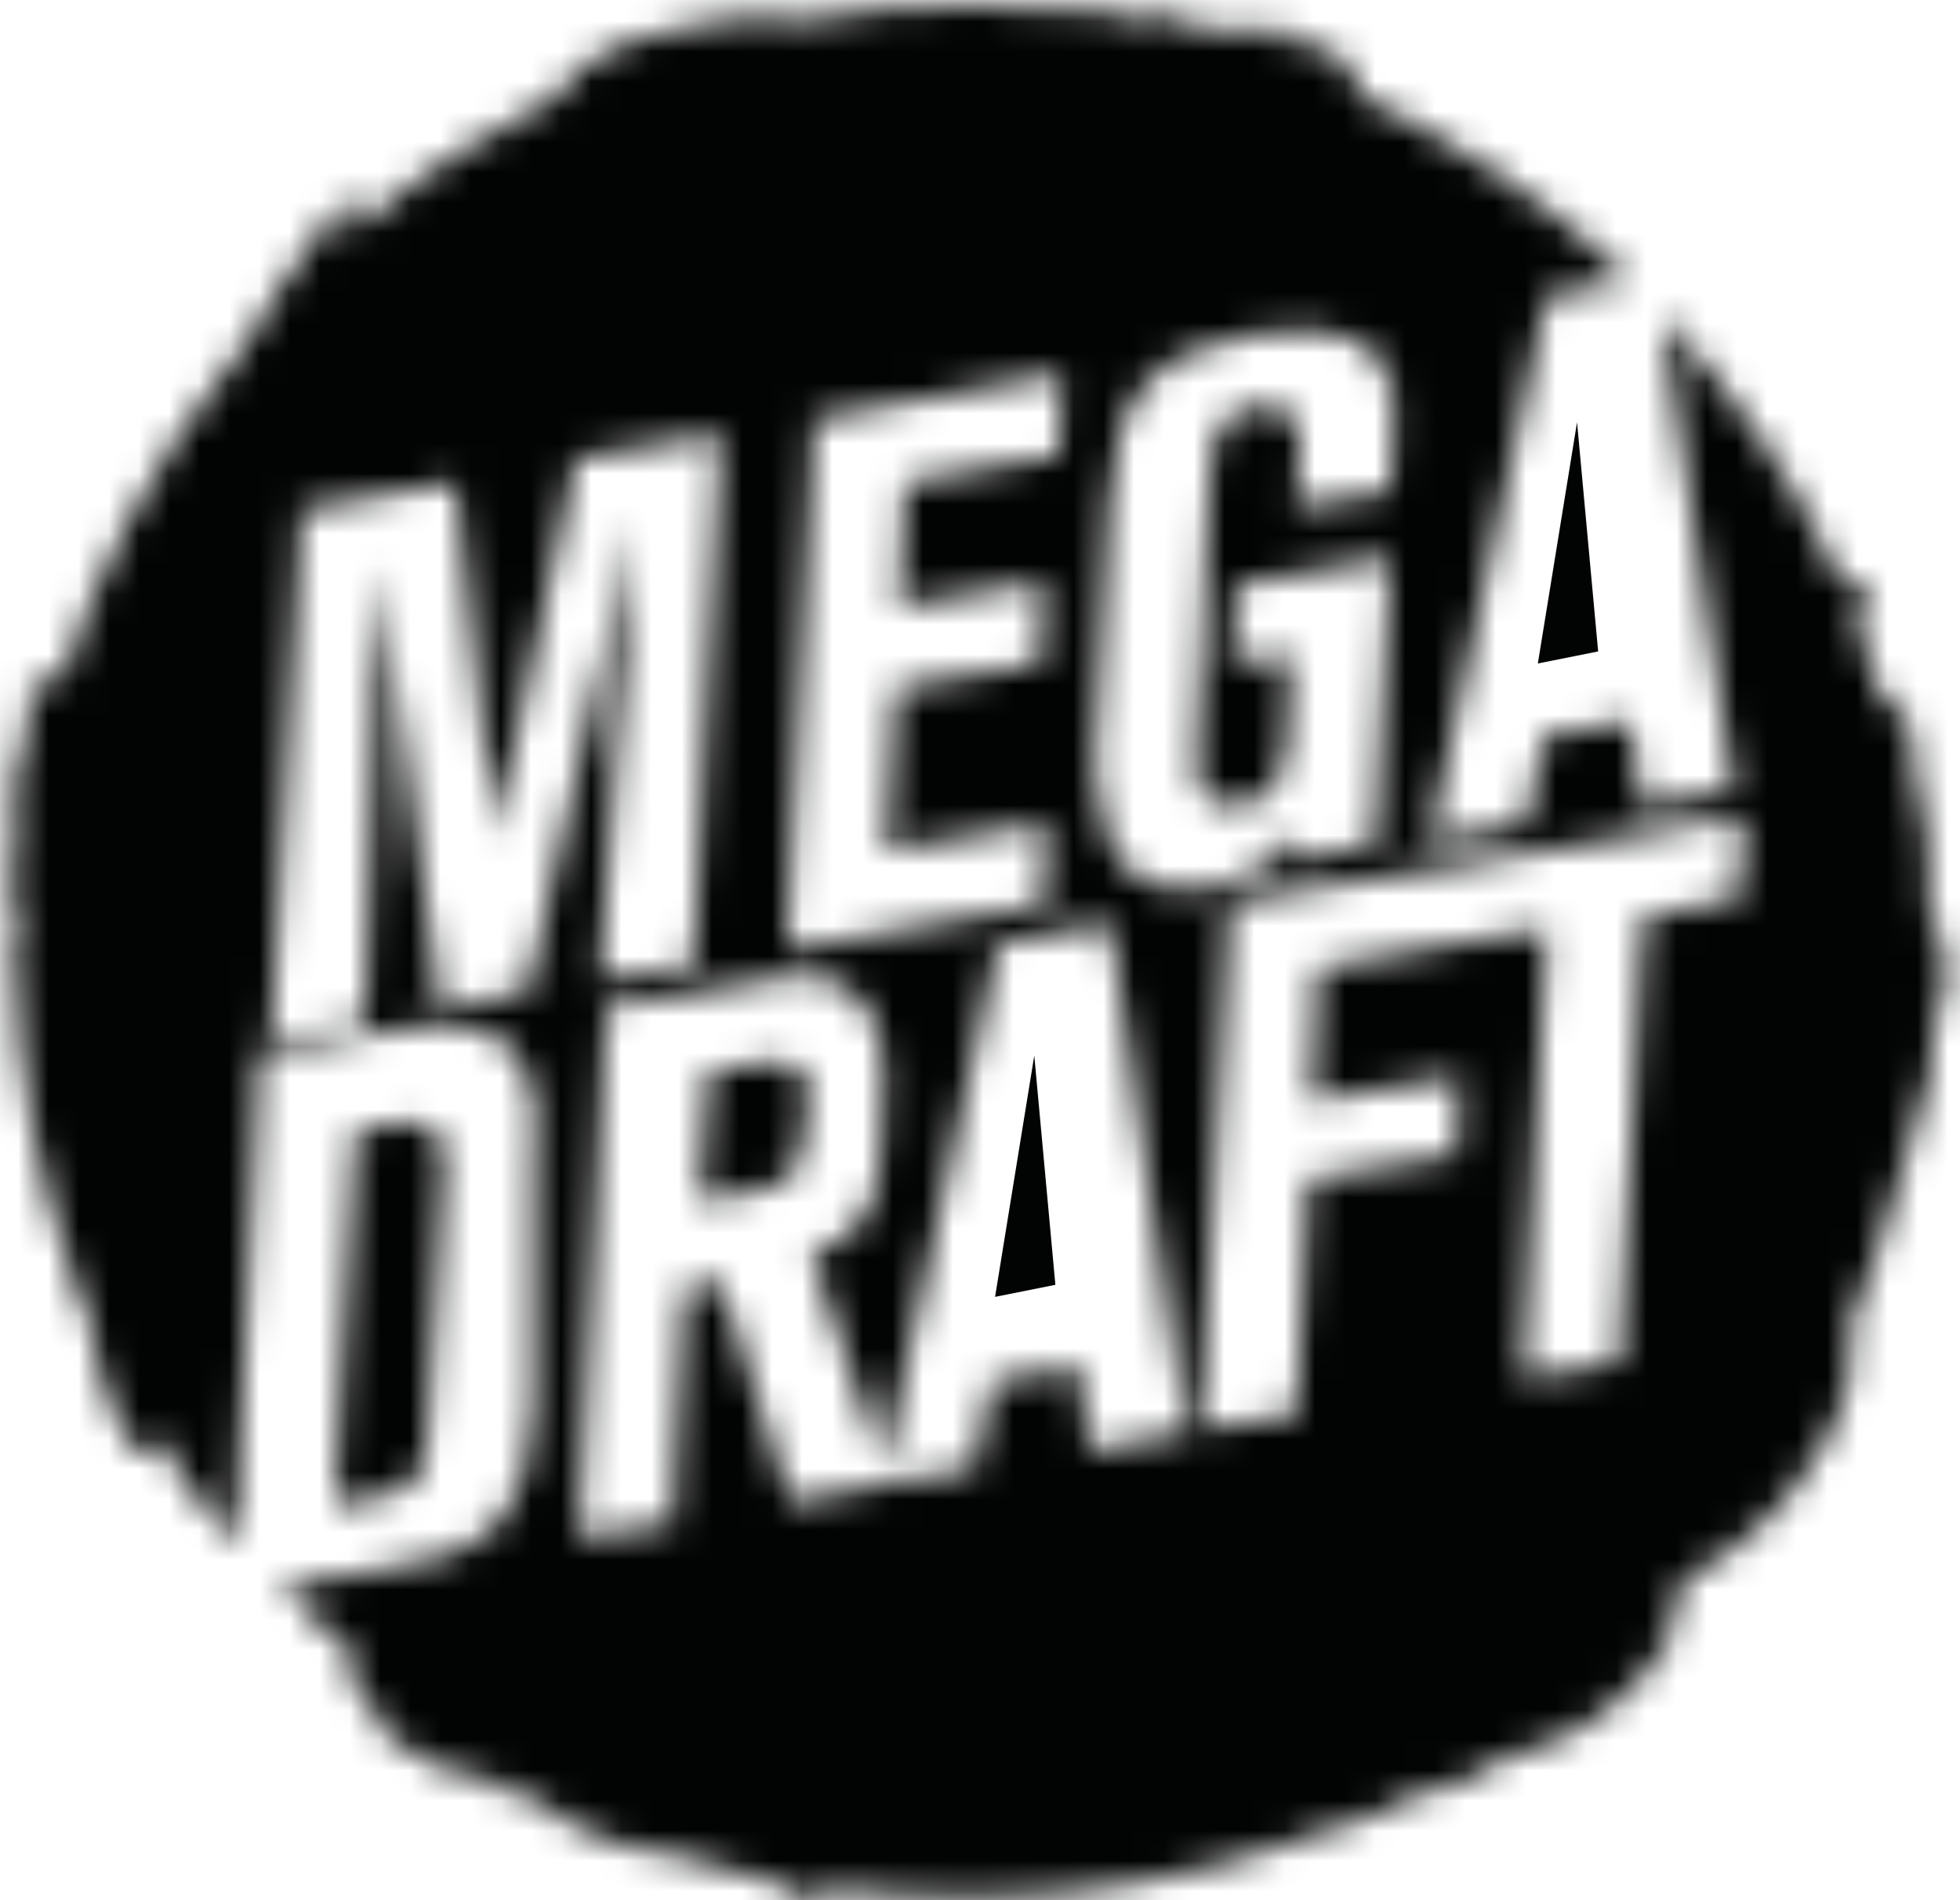 <?xml version="1.0" encoding="utf-8"?>
<!-- Generator: Adobe Illustrator 16.0.4, SVG Export Plug-In . SVG Version: 6.00 Build 0)  -->
<!DOCTYPE svg PUBLIC "-//W3C//DTD SVG 1.1//EN" "http://www.w3.org/Graphics/SVG/1.1/DTD/svg11.dtd">
<svg version="1.1" id="Layer_1" xmlns="http://www.w3.org/2000/svg" xmlns:xlink="http://www.w3.org/1999/xlink" x="0px" y="0px"
	 width="65px" height="63px" viewBox="0 0 65 63" enable-background="new 0 0 65 63" xml:space="preserve">
<title>megadraft</title>
<desc>Created with Sketch.</desc>
<g id="Proposta-V00">
	<g id="Landing-Page" transform="translate(-518, -886)">
		<g id="NOSSOS-PROJETOS" transform="translate(168, 766)">
			<g id="megadraft" transform="translate(350, 120)">
				<polygon id="Fill-1" fill="#020303" points="51,22 53,21.6 52.3,14 				"/>
				<g id="Group-4" transform="translate(23, 35)">
					<g id="Clip-3">
					</g>
					<defs>
						<filter id="Adobe_OpacityMaskFilter" filterUnits="userSpaceOnUse" x="-2" y="-1.6" width="7.9" height="8.2">
							<feColorMatrix  type="matrix" values="1 0 0 0 0  0 1 0 0 0  0 0 1 0 0  0 0 0 1 0"/>
						</filter>
					</defs>
					<mask maskUnits="userSpaceOnUse" x="-2" y="-1.6" width="7.9" height="8.2" id="mask-2">
						<g filter="url(#Adobe_OpacityMaskFilter)">
							<path id="path-1" fill="#FFFFFF" d="M2,0.3L0.5,0.5L0.2,4.8l1.4-0.2c1-0.2,1.4-0.3,1.7-0.7c0.1-0.1,0.1-0.3,0.2-0.4
								c0.1-0.3,0.1-0.5,0.2-1.2l0.1-1V0.9C3.6,0.4,3.3,0.2,2.7,0.2C2.5,0.2,2.3,0.2,2,0.3z"/>
						</g>
					</mask>
					<polygon id="Fill-2" mask="url(#mask-2)" fill="#020303" points="-2,6.6 5.9,6.6 5.9,-1.6 -2,-1.6 					"/>
				</g>
				<polygon id="Fill-5" fill="#020303" points="33,43 35,42.6 34.3,35 				"/>
				<g id="Group-8" transform="translate(11, 37)">
					<g id="Clip-7">
					</g>
					<defs>
						<filter id="Adobe_OpacityMaskFilter_1_" filterUnits="userSpaceOnUse" x="-1.9" y="-1.7" width="7.7" height="16.5">
							<feColorMatrix  type="matrix" values="1 0 0 0 0  0 1 0 0 0  0 0 1 0 0  0 0 0 1 0"/>
						</filter>
					</defs>
					<mask maskUnits="userSpaceOnUse" x="-1.9" y="-1.7" width="7.7" height="16.5" id="mask-4">
						<g filter="url(#Adobe_OpacityMaskFilter_1_)">
							<path id="path-3" fill="#FFFFFF" d="M1.8,0.3l-1,0.2L0.1,12.9l1.1-0.2c0.8-0.1,1.1-0.3,1.4-0.5c0.4-0.3,0.6-0.8,0.6-1.9
								L3.7,2c0-0.4,0-0.7,0-0.9C3.6,0.5,3.3,0.2,2.6,0.2C2.4,0.2,2.1,0.3,1.8,0.3z"/>
						</g>
					</mask>
					<polygon id="Fill-6" mask="url(#mask-4)" fill="#020303" points="-1.9,14.8 5.7,14.8 5.7,-1.7 -1.9,-1.7 					"/>
				</g>
				<g id="Group-11">
					<g id="Clip-10">
					</g>
					<defs>
						<filter id="Adobe_OpacityMaskFilter_2_" filterUnits="userSpaceOnUse" x="-1.9" y="-1.8" width="68.6" height="66.6">
							<feColorMatrix  type="matrix" values="1 0 0 0 0  0 1 0 0 0  0 0 1 0 0  0 0 0 1 0"/>
						</filter>
					</defs>
					<mask maskUnits="userSpaceOnUse" x="-1.9" y="-1.8" width="68.6" height="66.6" id="mask-6">
						<g filter="url(#Adobe_OpacityMaskFilter_2_)">
							<path id="path-5" fill="#FFFFFF" d="M26.5,0.7c1.9-0.4,3.8-0.5,5.8-0.5c1.5,0,3,0.1,4.5,0.2c0,0,0,0,0.2,0
								c0.1,0.1,0.1,0.1,0.3,0.1c0,0,0.1,0.1,0.3,0.1c0.1,0,0.2,0,0.4,0.1c0.1,0,0.2,0,0.2,0c0,0,0,0,0.1-0.2c0.1,0,0.2,0,0.3,0
								c0,0,0.1,0,0.2,0c0,0,0.1,0,0.3,0.1c0.1,0,0.2,0,0.2,0.1c0,0,0.1,0,0.2,0.1c0,0,0.1,0,0.2,0.1c0.1,0,0.2,0,0.3,0.1
								c0,0,0,0,0.2,0C40.5,1,40.6,1,40.7,1c0.1,0,0.2,0,0.2,0c0,0,0.1,0,0.2,0c0,0,0.1,0,0.3,0h0.3h0.3c0.1,0,0.1,0,0.2,0
								c0.1,0,0.1,0,0.4,0c0,0,0.1,0,0.2,0c-0.1,0-0.1,0.1-0.2,0.2c0,0,0,0.1,0.1,0.2h0.2c0,0,0.1,0,0.3,0h0.2h0.2c0,0,0,0,0.2,0
								c0,0,0.1,0,0.2,0.1c-0.1,0-0.1,0-0.3,0.1c0,0-0.1,0-0.3,0c0,0,0.1,0.1,0.2,0.1c0,0,0.1,0,0.2,0H44c0.1,0,0.1,0,0.2,0.1v0
								c0,0,0,0,0,0c0,0,0,0,0.1,0.1c0.1,0,0.2,0,0.2,0.1s0.2,0,0.2,0.1s0.1,0,0.2,0.1c0.1,0,0.2,0.1,0.2,0.2c0.1,0,0.1,0,0.1,0.2
								c-0.1,0-0.1,0.1-0.3,0.1v0.2c0,0-0.1,0-0.3,0.1c3.6,1.5,6.8,3.7,9.5,6.3l-2.8,0.5l-3.9,18.1l3.2-0.6l0.6-2.9l2.9-0.5l0.3,2.8
								l3.1-0.5l-2.4-15.8c2.4,2.6,4.5,5.6,5.9,8.8c0,0,0,0,0.2,0c0,0,0,0,0.2,0.1c0,0,0,0,0.2,0c0,0,0,0,0,0.2c0,0,0.1,0.1,0.2,0
								c0,0,0,0,0.2,0.4c0,0,0,0.1-0.1,0.3c-0.1,0-0.1,0.1-0.2,0.1c0,0.1-0.1,0.2-0.1,0.4c0.1,0.1,0.1,0.2,0.1,0.3
								c0.2,0.7,0.5,1.3,0.7,2.1c0.1,0.1,0.1,0.2,0.2,0.3c0.1,0,0.2,0.1,0.2,0.2c0-0.2,0-0.4,0.2-0.3c0.2,0.3,0.3,0.6,0.4,1
								c0,0.1,0,0.2,0,0.3c0.1,0.3,0.1,0.7,0.1,1.1c0,0.1,0.1,0.2,0.1,0.3c0.3,1.2,0.5,2.6,0.4,4.3c0.2,0.2,0.2,0.4,0.3,0.6
								c0,0.1,0,0.3,0.1,0.4c0,0.1,0,0.1,0.1,0.3c0,0,0,0.1,0,0.2c0,0.3,0,0.5,0,0.8c0,0.1,0,0.2,0,0.3c0,0.1,0,0.2-0.1,0.3
								c0,0.1,0,0.3,0,0.3c0,0.1-0.1,0.2-0.2,0.2c0,0.1,0,0.2-0.1,0.2c0.2,1.8-0.6,3.3-0.6,3.3s-0.1,1-0.6,2.2
								c-0.4,1.5-0.9,3-1.5,4.4c0.1,0.9,0,2.3-0.6,3.5c-1,1.9-2.2,3.5-4.6,4.9c-0.3,0.3-0.6,0.6-0.9,1c0.4,0.4,0.3,0.9,0,1.3
								c-0.2,0.3-0.5,0.7-0.8,1c-0.1,0.1-0.2,0.2-0.2,0.3c-0.2,0.2-0.4,0.4-0.6,0.5c0,0.1-0.1,0.2-0.2,0.2c-0.1,0.2-0.3,0.3-0.5,0.4
								c-0.1,0.1-0.1,0.1-0.3,0.2c-0.1,0-0.1,0-0.2,0.1c-0.1,0.1-0.2,0.2-0.3,0.2c-0.2,0.2-0.4,0.3-0.8,0.3
								c-0.2,0.1-0.3,0.2-0.6,0.3c-0.3,0.2-0.7,0.3-1.1,0.4c-0.1,0.1-0.2,0.1-0.3,0.1c-0.1,0.2-0.2,0.2-0.3,0.3
								c-0.1,0-0.2,0.1-0.3,0.2c-0.1,0.1-0.3,0.1-0.5,0c-0.2,0.2-0.5,0.3-0.9,0.4c-0.2,0-0.3,0.1-0.5,0.1c-0.3,0.1-0.6,0.4-0.9,0.5
								c-0.1,0.1-0.2,0.2-0.4,0.1c0,0-0.1,0-0.2,0.1c-0.2,0-0.3,0.1-0.6,0.2c-0.1,0-0.2,0-0.2,0.1c-0.1,0.1-0.2,0.1-0.3,0.2
								c0,0-0.1,0-0.3,0.2c0.1-0.1,0.1-0.1,0.2-0.2c0-0.1,0.1-0.1,0.1-0.2c0,0,0,0-0.2,0.1c-0.2,0.1-0.6,0.3-1,0.4
								c-3.4,1.2-7.1,1.9-10.9,1.9c-1.6,0-3.1-0.1-4.7-0.3l-0.1,0.2c-0.1,0-0.1,0-0.2,0.1c-0.1,0-0.2,0-0.3,0c0,0-0.1-0.1-0.2,0
								c-0.1,0-0.1,0-0.3-0.1c-0.1,0.1-0.1,0.2-0.3,0.2c0,0-0.1,0.1-0.2,0c0,0,0.1,0,0.2-0.1c0,0,0.1,0,0.2-0.2c0,0,0-0.1-0.1-0.2
								c-0.1,0-0.1,0-0.2-0.1c0,0-0.1,0-0.3-0.1c-0.1,0-0.1,0-0.2,0c-0.1,0-0.1,0.1-0.1,0.2c0,0.1-0.1,0.1-0.1,0.3
								c0,0,0,0.1,0.1,0.2c0,0-0.1,0-0.2-0.1v-0.2c0.1,0,0.1-0.1,0.2-0.2c0,0,0-0.1,0-0.2c-1.1-0.2-2.2-0.5-3.3-0.9
								c-0.3,0-0.7-0.1-1-0.1c-0.1,0-0.2-0.1-0.3-0.1c-0.3-0.1-0.6-0.3-1.1-0.4c-0.2,0-0.3-0.1-0.4-0.2c-0.1-0.1-0.3-0.1-0.4-0.2
								c-0.1-0.1-0.3-0.1-0.4-0.2S18.4,60,18.3,60c-0.1-0.1-0.2-0.2-0.4-0.2c-0.1,0-0.2-0.1-0.2-0.1c-0.1-0.1-0.3-0.2-0.5-0.3
								c0,0,0,0-0.2,0.1c-0.1,0-0.1-0.1-0.2-0.1c-0.1-0.2-0.2-0.2-0.4-0.3c-0.1,0-0.3-0.1-0.4-0.2c-0.1,0-0.2,0-0.3,0
								c-0.3,0-0.4,0-0.6-0.1c-0.2-0.1-0.3-0.1-0.4-0.2c-0.1,0-0.1-0.1-0.3-0.1c0,0-0.1,0-0.2-0.1c-0.2-0.2-0.4-0.3-0.7-0.4
								c-0.1-0.1-0.2-0.1-0.2-0.2c-0.1,0-0.2,0-0.3-0.2c-0.1,0-0.2-0.1-0.3-0.2c-0.1-0.1-0.1-0.2-0.1-0.3c-0.1-0.1-0.1-0.1-0.1-0.2
								c0-0.1,0-0.2-0.1-0.3c-0.1-0.1-0.2-0.2-0.4-0.3c-0.2-0.1-0.2-0.1-0.2-0.3c0-0.1,0.1-0.2,0.1-0.2c-0.1-0.2-0.3-0.2-0.5-0.4
								c0.1,0,0.2,0,0.4-0.1c0-0.1,0.1-0.1,0.1-0.2c-0.9-0.8-1.8-1.6-2.6-2.5l3.1-0.5c2.1-0.4,2.7-0.5,3.4-1
								c0.5-0.3,0.8-0.7,1.1-1.2c0.4-0.6,0.6-1.3,0.7-2.5c0-0.4,0-0.7,0.1-0.9l0-7.9c0.1-1.1,0-1.8,0-2.2c-0.3-2-1.8-2.7-4.3-2.3
								l-4.8,0.8L7.8,51.3c-1-1.2-1.9-2.5-2.7-3.8c0,0.1,0,0.2-0.1,0.3c0,0,0,0.1-0.1,0.2c0,0,0,0-0.2,0.2c0,0-0.1,0-0.2,0
								C4.4,48.1,4.3,48,4.3,48c0-0.1-0.1-0.2-0.1-0.3C4.1,47.6,4,47.5,4,47.3c0,0,0-0.1-0.1-0.3c0-0.1-0.1-0.2-0.1-0.2
								c0-0.1-0.1-0.2-0.2-0.4c0-0.1,0-0.2-0.1-0.4c0-0.1-0.1-0.2-0.1-0.3c-0.1-0.1-0.1-0.3-0.2-0.6c0-0.1,0-0.2,0-0.4
								c0,0,0,0-0.1-0.2c-0.1-0.2-0.1-0.4-0.1-0.5c0-0.1,0-0.2-0.1-0.5c0,0,0-0.1-0.1-0.2c0-0.1,0-0.1-0.1-0.2
								c-0.1,0-0.1-0.1-0.1-0.2c0-0.1,0-0.1-0.1-0.2c0,0-0.1-0.1,0-0.2c-1.2-3.3-1.9-6.8-2-10.7c0-0.1,0-0.2,0-0.4
								c0-0.1-0.1-0.2-0.1-0.2c0-0.1-0.1-0.2,0-0.2c0.1,0.1,0.1,0.2,0.2,0.3c0-0.4,0-0.8,0-1.3c0-0.1,0-0.1-0.2-0.2
								c0,0,0-0.1-0.2-0.2c0,0.1,0,0.1-0.2,0.1c0-0.1,0.1-0.1,0.2-0.1c0.1-0.1,0.2-0.2,0.3-0.2c-0.1-0.1-0.1-0.2-0.1-0.3
								c0-0.1,0-0.2,0-0.2c0-0.1,0-0.1-0.1-0.3c0-0.1,0-0.2,0.1-0.2c0,0.1,0,0.2,0,0.2c0,0.2,0.1,0.2,0.2,0.5c0-0.2,0-0.3-0.1-0.5
								c0-0.1,0-0.2,0-0.3c0-0.2,0.1-0.4,0-0.6c0-0.1,0-0.3,0-0.4c0-0.4,0-0.7,0-1.2v-0.4c0-0.1,0.2-0.2,0.2-0.4c0,0,0,0,0,0
								c0-0.1,0-0.1,0-0.2c0,0,0,0,0,0c0,0,0,0.1,0,0.1c0,0,0,0,0,0c0-0.1,0-0.1,0-0.1c0,0,0-0.1,0-0.1c0-0.1,0-0.2,0.1-0.2
								c0-0.1,0-0.1,0-0.2c0-0.1,0-0.3,0.1-0.4c0-0.2,0-0.4,0.1-0.7c0-0.1,0-0.2,0-0.3c0.1-0.2,0.1-0.3,0.1-0.6
								c0-0.2,0.3-0.4,0.5-0.5c0,0.1,0.1,0.2,0.1,0.4c0.1,0.1,0,0.1,0,0.2c0,0.1,0,0.1,0,0.2c0,0,0,0.1,0.2,0.2
								c1.2-4.1,3.2-7.8,5.8-11.1c0.1-0.1,0.1-0.1,0.2-0.2c0.1-0.1,0.2-0.2,0.2-0.3c0-0.1,0.1-0.1,0.1-0.2c0.1-0.1,0.1-0.1,0.2-0.3
								c0-0.1,0.1-0.1,0.2-0.3C8.9,10.2,8.9,10.2,9,10c0-0.1,0.1-0.2,0.2-0.3c0,0,0-0.1,0.1-0.2c0.1-0.1,0.2-0.3,0.3-0.4
								C9.7,9,9.7,8.9,9.8,8.8C9.9,8.7,9.9,8.7,10,8.6c0.1-0.1,0.1-0.2,0.3-0.5c0-0.1,0.1-0.1,0.2-0.3c0.1-0.1,0.1-0.2,0.3-0.3
								c0-0.1,0.1-0.2,0.1-0.2c0-0.1,0.1-0.1,0.1-0.2C11,7.1,11,7,11.2,7c0.1-0.1,0.2-0.2,0.2-0.3c0.1-0.1,0.2-0.1,0.3,0
								c0,0,0,0,0.1,0.2c0,0.1-0.1,0.1-0.1,0.2c0,0.1,0,0.2,0,0.3c0,0,0,0.1-0.1,0.2c0,0.1,0,0.1,0,0.2c2.1-1.9,4.5-3.4,7.2-4.8
								c0,0-0.1-0.1-0.1-0.2c0.1-0.1,0.2-0.2,0.3-0.3c0.1-0.2,0.3-0.3,0.5-0.4c0.7-0.5,1.6-0.8,2-0.9c1-0.2,2-0.5,3.1-0.6
								C25.1,0.6,25.9,0.5,26.5,0.7z M43.3,1.9C43.3,1.9,43.3,1.9,43.3,1.9c-0.1,0-0.1,0-0.1,0c0,0,0,0.1,0,0.3c0-0.1,0-0.2,0-0.2
								C43.2,2,43.2,1.9,43.3,1.9L43.3,1.9z M36.6,27.2c0.3,1.5,1.2,2.3,2.7,2.3c0.3,0,0.5,0,0.8-0.1c0.9-0.1,1.7-0.5,2.3-1.1
								c0.2-0.2,0.3-0.4,0.6-0.8l-0.1,1l2.7-0.5l0.5-9.5l-5.1,0.9L40.9,22l1.9-0.3l-0.1,2.7c-0.1,1.4-0.5,2.1-1.5,2.3
								c-0.8,0.1-1.4-0.2-1.5-0.9c0-0.2,0-0.5,0-1l0.4-8.8c0.1-1.7,0.4-2.3,1.5-2.5c0.9-0.1,1.4,0.2,1.5,0.9c0,0.2,0,0.4,0,0.7
								l-0.1,1.7l3.1-0.5l0.1-1.9c0-0.6,0-1,0-1.4c-0.3-1.7-1.9-2.4-4.7-1.9c-3.3,0.6-4.5,2-4.7,5.5l-0.5,8.8
								C36.4,26,36.5,26.6,36.6,27.2z M27,13.9l-0.9,17.6l8.5-1.5l0.1-2.7l-5.3,0.9l0.3-5.4l4.8-0.8l0.1-2.7l-4.8,0.8l0.2-4.1
								l5.1-0.9l0.1-2.7L27,13.9z M19.1,15.2l-2.7,12.6L15.1,16L10,16.9L9,34.4l3.1-0.5l0.5-15.2l2,14.7l2.9-0.5l3.5-15.7l-1.1,15.3
								l3.1-0.5l0.9-17.6L19.1,15.2z M40.8,29.9l-1,17.5l3.2-0.5l0.4-7.8l4.9-0.8l0.1-2.6l-4.9,0.8l0.2-4.4l4.5-0.8l3.1-0.5
								l-0.8,14.9l3.2-0.5l0.8-14.8l3.2-0.6l0.1-2.7l-9.4,1.6L40.8,29.9z M33.1,31.3l-3.8,17.4l-2.4-7.1c1.6-0.6,2.2-1.4,2.3-3.4
								l0.1-2.5c0-0.4,0-0.7-0.1-1.1c-0.2-0.9-0.5-1.5-1.2-1.9c-0.5-0.3-1.2-0.4-2-0.3c-0.4,0-0.9,0.1-1.7,0.3l-4.2,0.7l-0.9,17.6
								l3.1-0.5l0.4-7.8l1.2-0.2l2.3,7.3l3.2-0.6l2.9-0.5l0.6-2.9l2.9-0.5l0.3,2.8l3.2-0.6l-2.5-16.9L33.1,31.3z M0.8,31.5
								C0.8,31.6,0.9,31.6,0.8,31.5L0.8,31.5L0.8,31.5z M4.1,45.4C4.1,45.4,4.1,45.4,4.1,45.4L4.1,45.4C4.1,45.4,4.1,45.4,4.1,45.4z
								 M4.1,45.5C4.1,45.5,4.2,45.6,4.1,45.5L4.1,45.5L4.1,45.5z M44.3,1.9L44.3,1.9C44.3,1.9,44.3,1.9,44.3,1.9
								C44.3,1.9,44.3,1.9,44.3,1.9z"/>
						</g>
					</mask>
					<polygon id="Fill-9" mask="url(#mask-6)" fill="#020303" points="-1.9,64.9 66.7,64.9 66.7,-1.8 -1.9,-1.8 					"/>
				</g>
			</g>
		</g>
	</g>
</g>
</svg>
